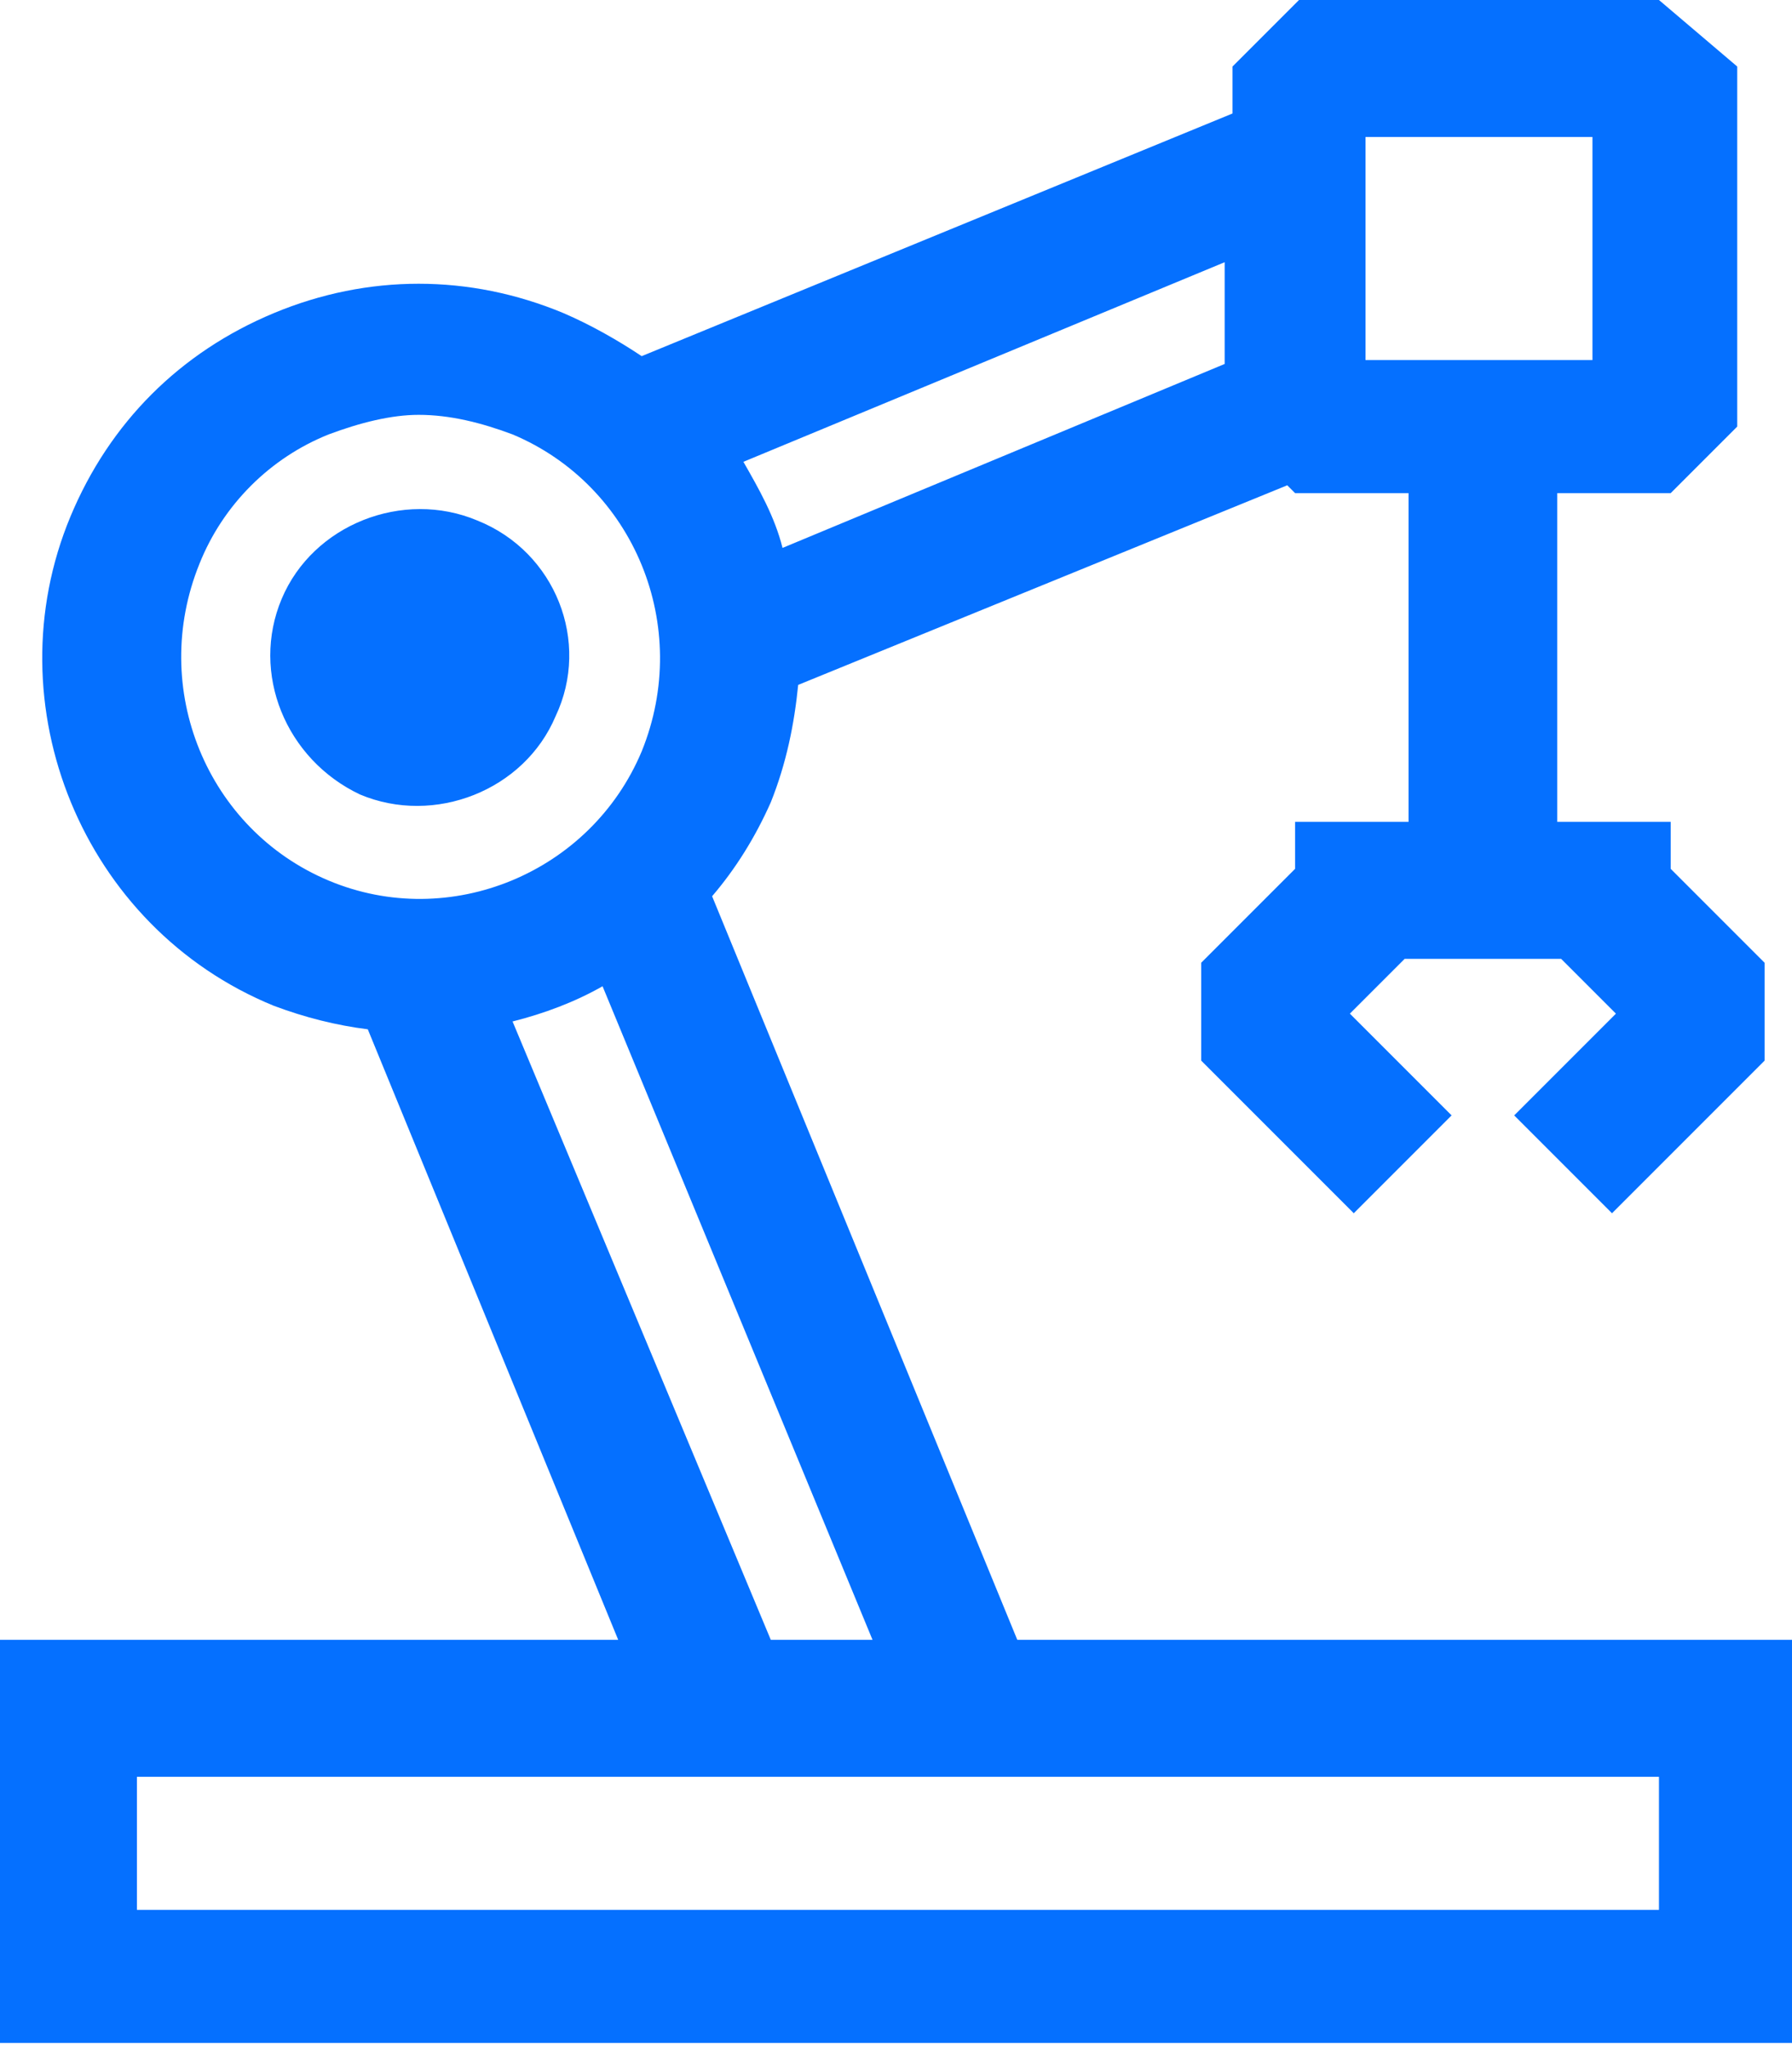 <?xml version="1.0" encoding="utf-8"?>
<!-- Generator: Adobe Illustrator 19.1.1, SVG Export Plug-In . SVG Version: 6.00 Build 0)  -->
<svg version="1.1" id="Слой_1" xmlns="http://www.w3.org/2000/svg" xmlns:xlink="http://www.w3.org/1999/xlink" x="0px" y="0px"
	 viewBox="0 0 45.8 52.3" style="enable-background:new 0 0 45.8 52.3;" xml:space="preserve">
<style type="text/css">
	.st0{fill:#0570FF;}
</style>
<g>
	<g>
		<path class="st0" d="M12.2,13.3c-1.9-0.8-4.2,0.1-5,2c-0.8,1.9,0.1,4.1,2,5c1.9,0.8,4.2-0.1,5-2C15.1,16.4,14.2,14.1,12.2,13.3z
			 M26,41.9l-7.8-19c0.6-0.7,1.1-1.5,1.5-2.4c0.4-1,0.6-2,0.7-3l12.5-5.1l0.2,0.2H36v8.4h-2.9v1.2l-2.4,2.4v2.5l3.9,3.9l2.5-2.5
			l-2.6-2.6l1.4-1.4h4l1.4,1.4l-2.6,2.6l2.5,2.5l3.9-3.9v-2.5l-2.4-2.4v-1.2h-2.9v-8.4h2.9l1.7-1.7V1.7L42.4,0h-9.2l-1.7,1.7v1.2
			L16.4,9.1c-0.6-0.4-1.3-0.8-2-1.1c-2.4-1-5-1-7.4,0c-2.4,1-4.2,2.8-5.2,5.2C-0.2,18,2.1,23.7,7,25.7c0.8,0.3,1.6,0.5,2.4,0.6
			l6.4,15.6H0v10.3h45.8V41.9H26z M34.9,3.5h5.8v5.7h-5.8V3.5z M31.3,6.7l0,0.1v2.5L20,14c-0.2-0.8-0.6-1.5-1-2.2L31.3,6.7z
			 M8.4,22.5c-3.1-1.3-4.6-4.9-3.3-8.1c0.6-1.5,1.8-2.7,3.3-3.3c0.8-0.3,1.6-0.5,2.3-0.5c0.8,0,1.6,0.2,2.4,0.5
			c3.1,1.3,4.6,4.9,3.3,8.1C15.1,22.3,11.5,23.8,8.4,22.5z M13.1,26.1c0.8-0.2,1.6-0.5,2.3-0.9l6.9,16.7h-2.6L13.1,26.1z M42.3,48.8
			H3.5v-3.4h38.9V48.8z"/>
	</g>
</g>
</svg>
